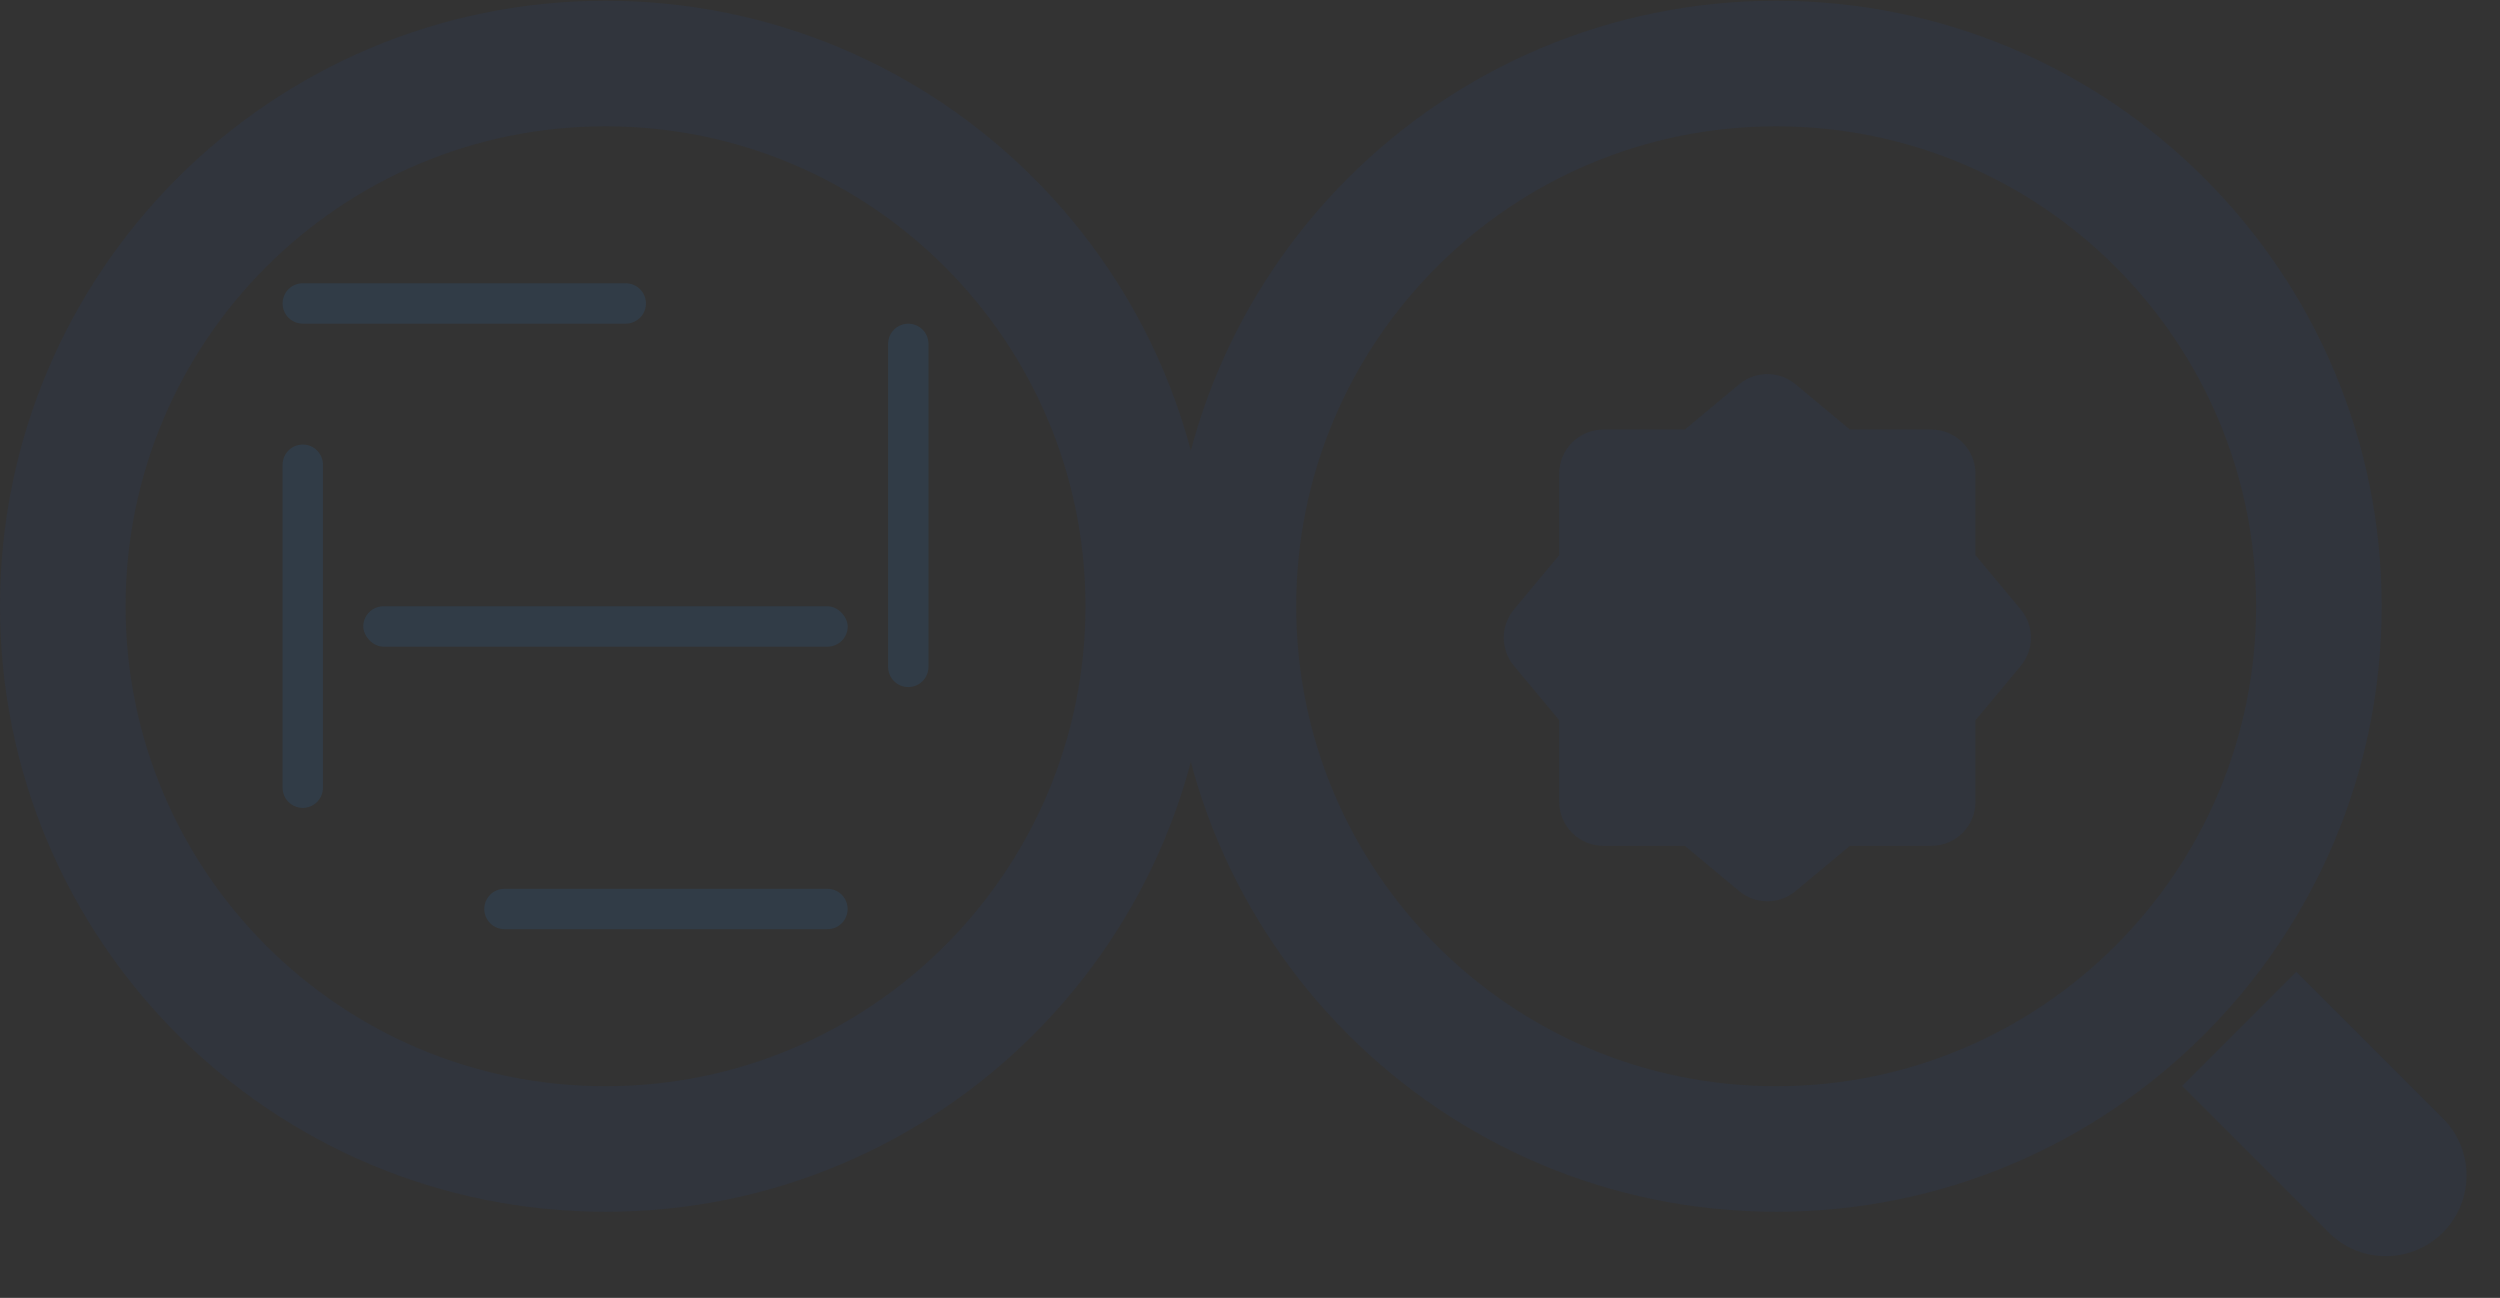 <svg width="235" height="122" viewBox="0 0 235 122" fill="none" xmlns="http://www.w3.org/2000/svg">
<rect x="0" y="0" width="235" height="122" fill="#333333" stroke="none"/>
<g opacity="0.1">
<path d="M223.878 56.989C223.878 88.425 198.394 113.908 166.959 113.908C135.523 113.908 110.039 88.425 110.039 56.989C110.039 25.553 135.523 0.069 166.959 0.069C198.394 0.069 223.878 25.553 223.878 56.989ZM121.845 56.989C121.845 81.905 142.043 102.103 166.959 102.103C191.874 102.103 212.073 81.905 212.073 56.989C212.073 32.073 191.874 11.875 166.959 11.875C142.043 11.875 121.845 32.073 121.845 56.989Z" fill="#1F4797"/>
<path d="M205.117 102.074L215.85 91.341L229.633 105.124C232.597 108.088 232.597 112.893 229.633 115.857C226.669 118.821 221.864 118.821 218.9 115.857L205.117 102.074Z" fill="#1F4797"/>
<circle cx="166.918" cy="60.161" r="17.57" fill="white"/>
<path fillRule="evenodd" clipRule="evenodd" d="M168.788 36.125C167.249 34.842 165.013 34.842 163.474 36.125L158.372 40.377H150.716C148.423 40.377 146.565 42.235 146.565 44.527V52.184L142.314 57.286C141.031 58.825 141.031 61.06 142.314 62.6L146.565 67.702L146.565 75.359C146.565 77.651 148.423 79.509 150.716 79.509H158.372L163.474 83.76C165.013 85.043 167.249 85.043 168.788 83.76L173.89 79.509H181.547C183.839 79.509 185.697 77.651 185.697 75.359V67.702L189.949 62.6C191.232 61.06 191.232 58.825 189.949 57.286L185.697 52.184V44.527C185.697 42.235 183.839 40.377 181.547 40.377H173.89L168.788 36.125ZM174.342 56.117C175.504 55.512 175.955 54.08 175.35 52.918C174.745 51.756 173.312 51.305 172.151 51.91C168.764 53.674 166.001 57.05 164.175 59.713C164.017 59.944 163.865 60.171 163.718 60.395C163.386 60.899 163.083 61.383 162.81 61.833C162.607 61.661 162.409 61.502 162.221 61.357C162.161 61.31 162.102 61.265 162.044 61.222C161.533 60.837 161.074 60.534 160.739 60.325C160.57 60.22 160.431 60.138 160.33 60.079C160.28 60.05 160.239 60.026 160.208 60.009L160.17 59.988L160.157 59.981L160.152 59.978L160.148 59.976C158.997 59.351 157.558 59.777 156.932 60.928C156.307 62.079 156.734 63.519 157.884 64.144L157.889 64.147L157.953 64.183C158.013 64.218 158.107 64.274 158.228 64.349C158.471 64.501 158.812 64.726 159.191 65.011C159.982 65.607 160.788 66.355 161.277 67.133C161.736 67.865 162.557 68.289 163.42 68.24C164.282 68.191 165.05 67.677 165.424 66.898L165.429 66.886L165.46 66.825C165.488 66.768 165.531 66.681 165.59 66.567C165.707 66.339 165.884 66.003 166.114 65.588C166.577 64.756 167.25 63.617 168.087 62.395C169.819 59.87 172.036 57.318 174.342 56.117Z" fill="#1F4797"/>
<rect x="28.46" y="28.525" width="56.92" height="56.92" stroke="#1E90FF" stroke-width="3.795" stroke-linecap="round" stroke-linejoin="round" stroke-dasharray="30.36 30.36"/>
<rect x="34.148" y="56.992" width="45.536" height="3.795" rx="1.897" fill="#1E90FF"/>
<path d="M113.839 56.989C113.839 88.425 88.355 113.908 56.92 113.908C25.484 113.908 0 88.425 0 56.989C0 25.553 25.484 0.069 56.92 0.069C88.355 0.069 113.839 25.553 113.839 56.989ZM11.806 56.989C11.806 81.905 32.004 102.103 56.92 102.103C81.835 102.103 102.034 81.905 102.034 56.989C102.034 32.073 81.835 11.875 56.92 11.875C32.004 11.875 11.806 32.073 11.806 56.989Z" fill="#1F4797"/>
</g>
</svg>
